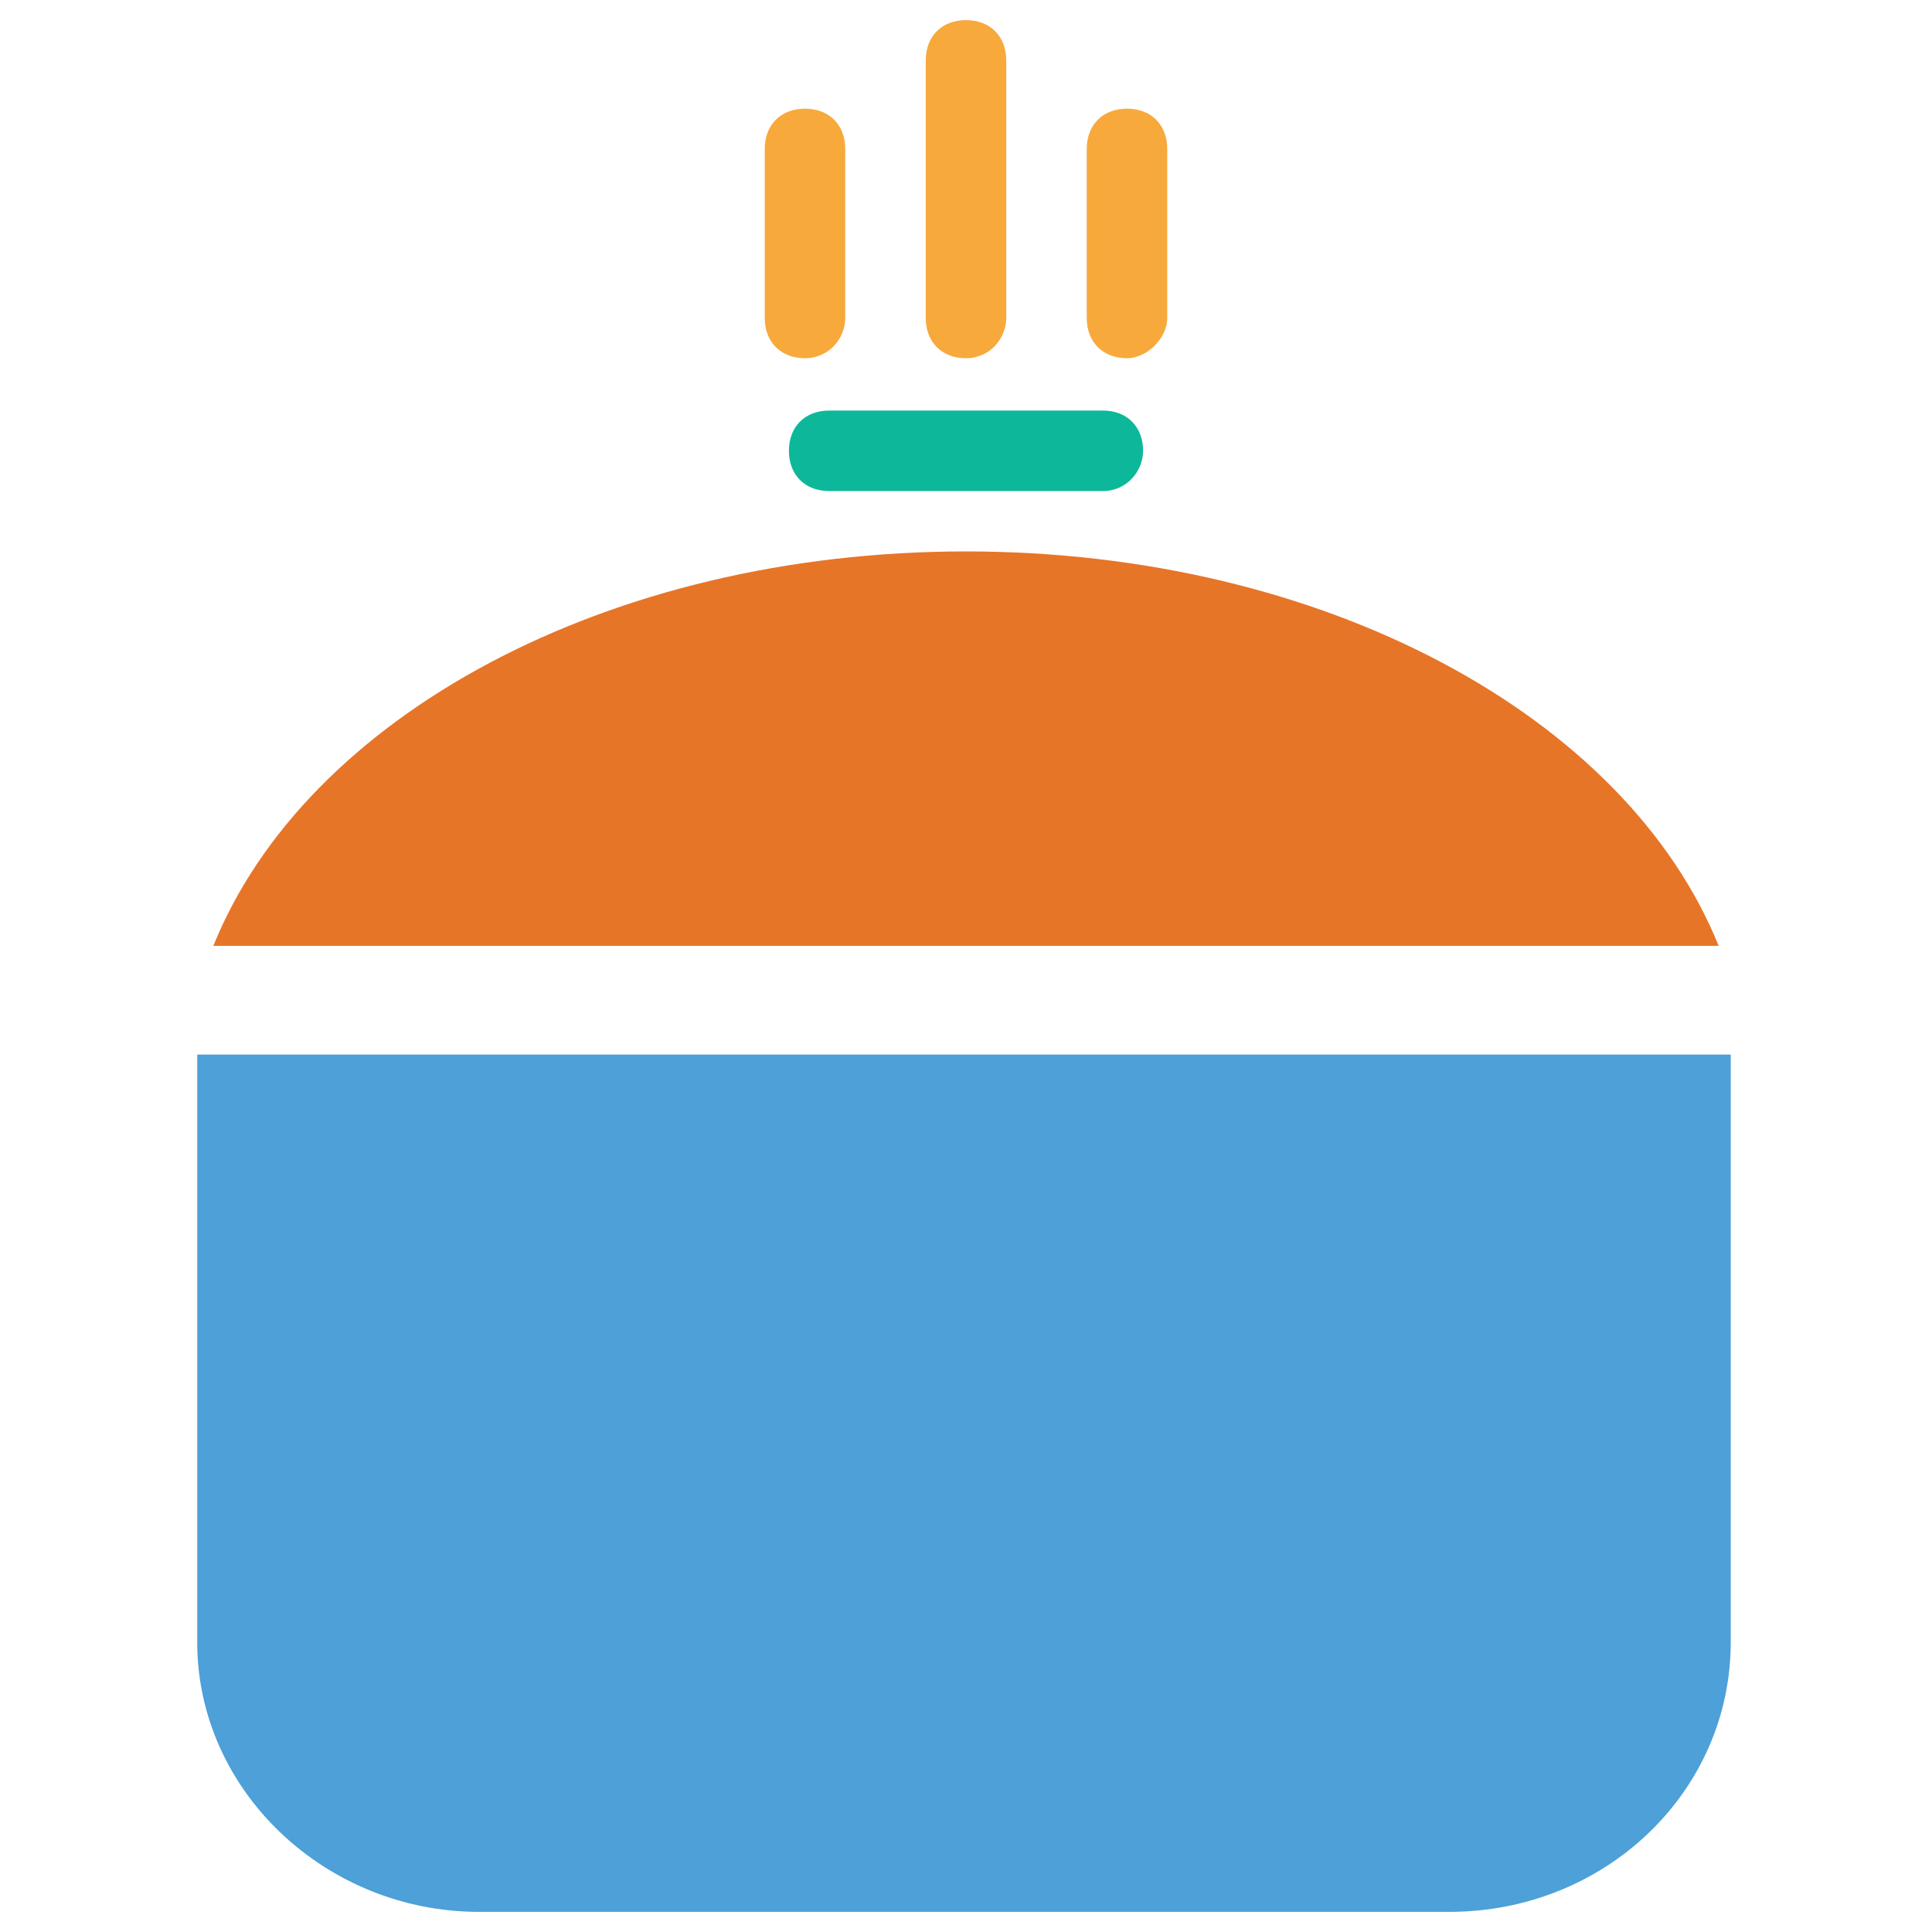 <?xml version="1.0" encoding="utf-8"?>
<!-- Generator: Adobe Illustrator 18.0.0, SVG Export Plug-In . SVG Version: 6.00 Build 0)  -->
<!DOCTYPE svg PUBLIC "-//W3C//DTD SVG 1.1//EN" "http://www.w3.org/Graphics/SVG/1.1/DTD/svg11.dtd">
<svg version="1.1" id="Layer_1" xmlns="http://www.w3.org/2000/svg" xmlns:xlink="http://www.w3.org/1999/xlink" x="0px" y="0px"
	 viewBox="0 0 48 48" enable-background="new 0 0 48 48" xml:space="preserve">
<g>
	<path fill="#E77528" d="M42.7,23.5c-2.3-5.7-9.8-9.8-18.7-9.8S7.6,17.8,5.3,23.5H42.7z"/>
	<path fill="#4DA0D8" d="M4.9,26.2v14.6c0,3.7,3.2,6.7,7,6.7H36c3.9,0,7-3,7-6.7V26.2H4.9z"/>
	<path fill="#0DB89A" d="M27.4,12.2h-6.8c-0.6,0-1-0.4-1-1c0-0.6,0.4-1,1-1h6.8c0.6,0,1,0.4,1,1C28.4,11.7,28,12.2,27.4,12.2z"/>
	<path fill="#F7A93B" d="M28,8.9c-0.6,0-1-0.4-1-1V3.7c0-0.6,0.4-1,1-1c0.6,0,1,0.4,1,1v4.2C29,8.4,28.5,8.9,28,8.9z"/>
	<path fill="#F7A93B" d="M24,8.9c-0.6,0-1-0.4-1-1V1.5c0-0.6,0.4-1,1-1c0.6,0,1,0.4,1,1v6.4C25,8.4,24.6,8.9,24,8.9z"/>
	<path fill="#F7A93B" d="M20,8.9c-0.6,0-1-0.4-1-1V3.7c0-0.6,0.4-1,1-1c0.6,0,1,0.4,1,1v4.2C21,8.4,20.6,8.9,20,8.9z"/>
</g>
</svg>
